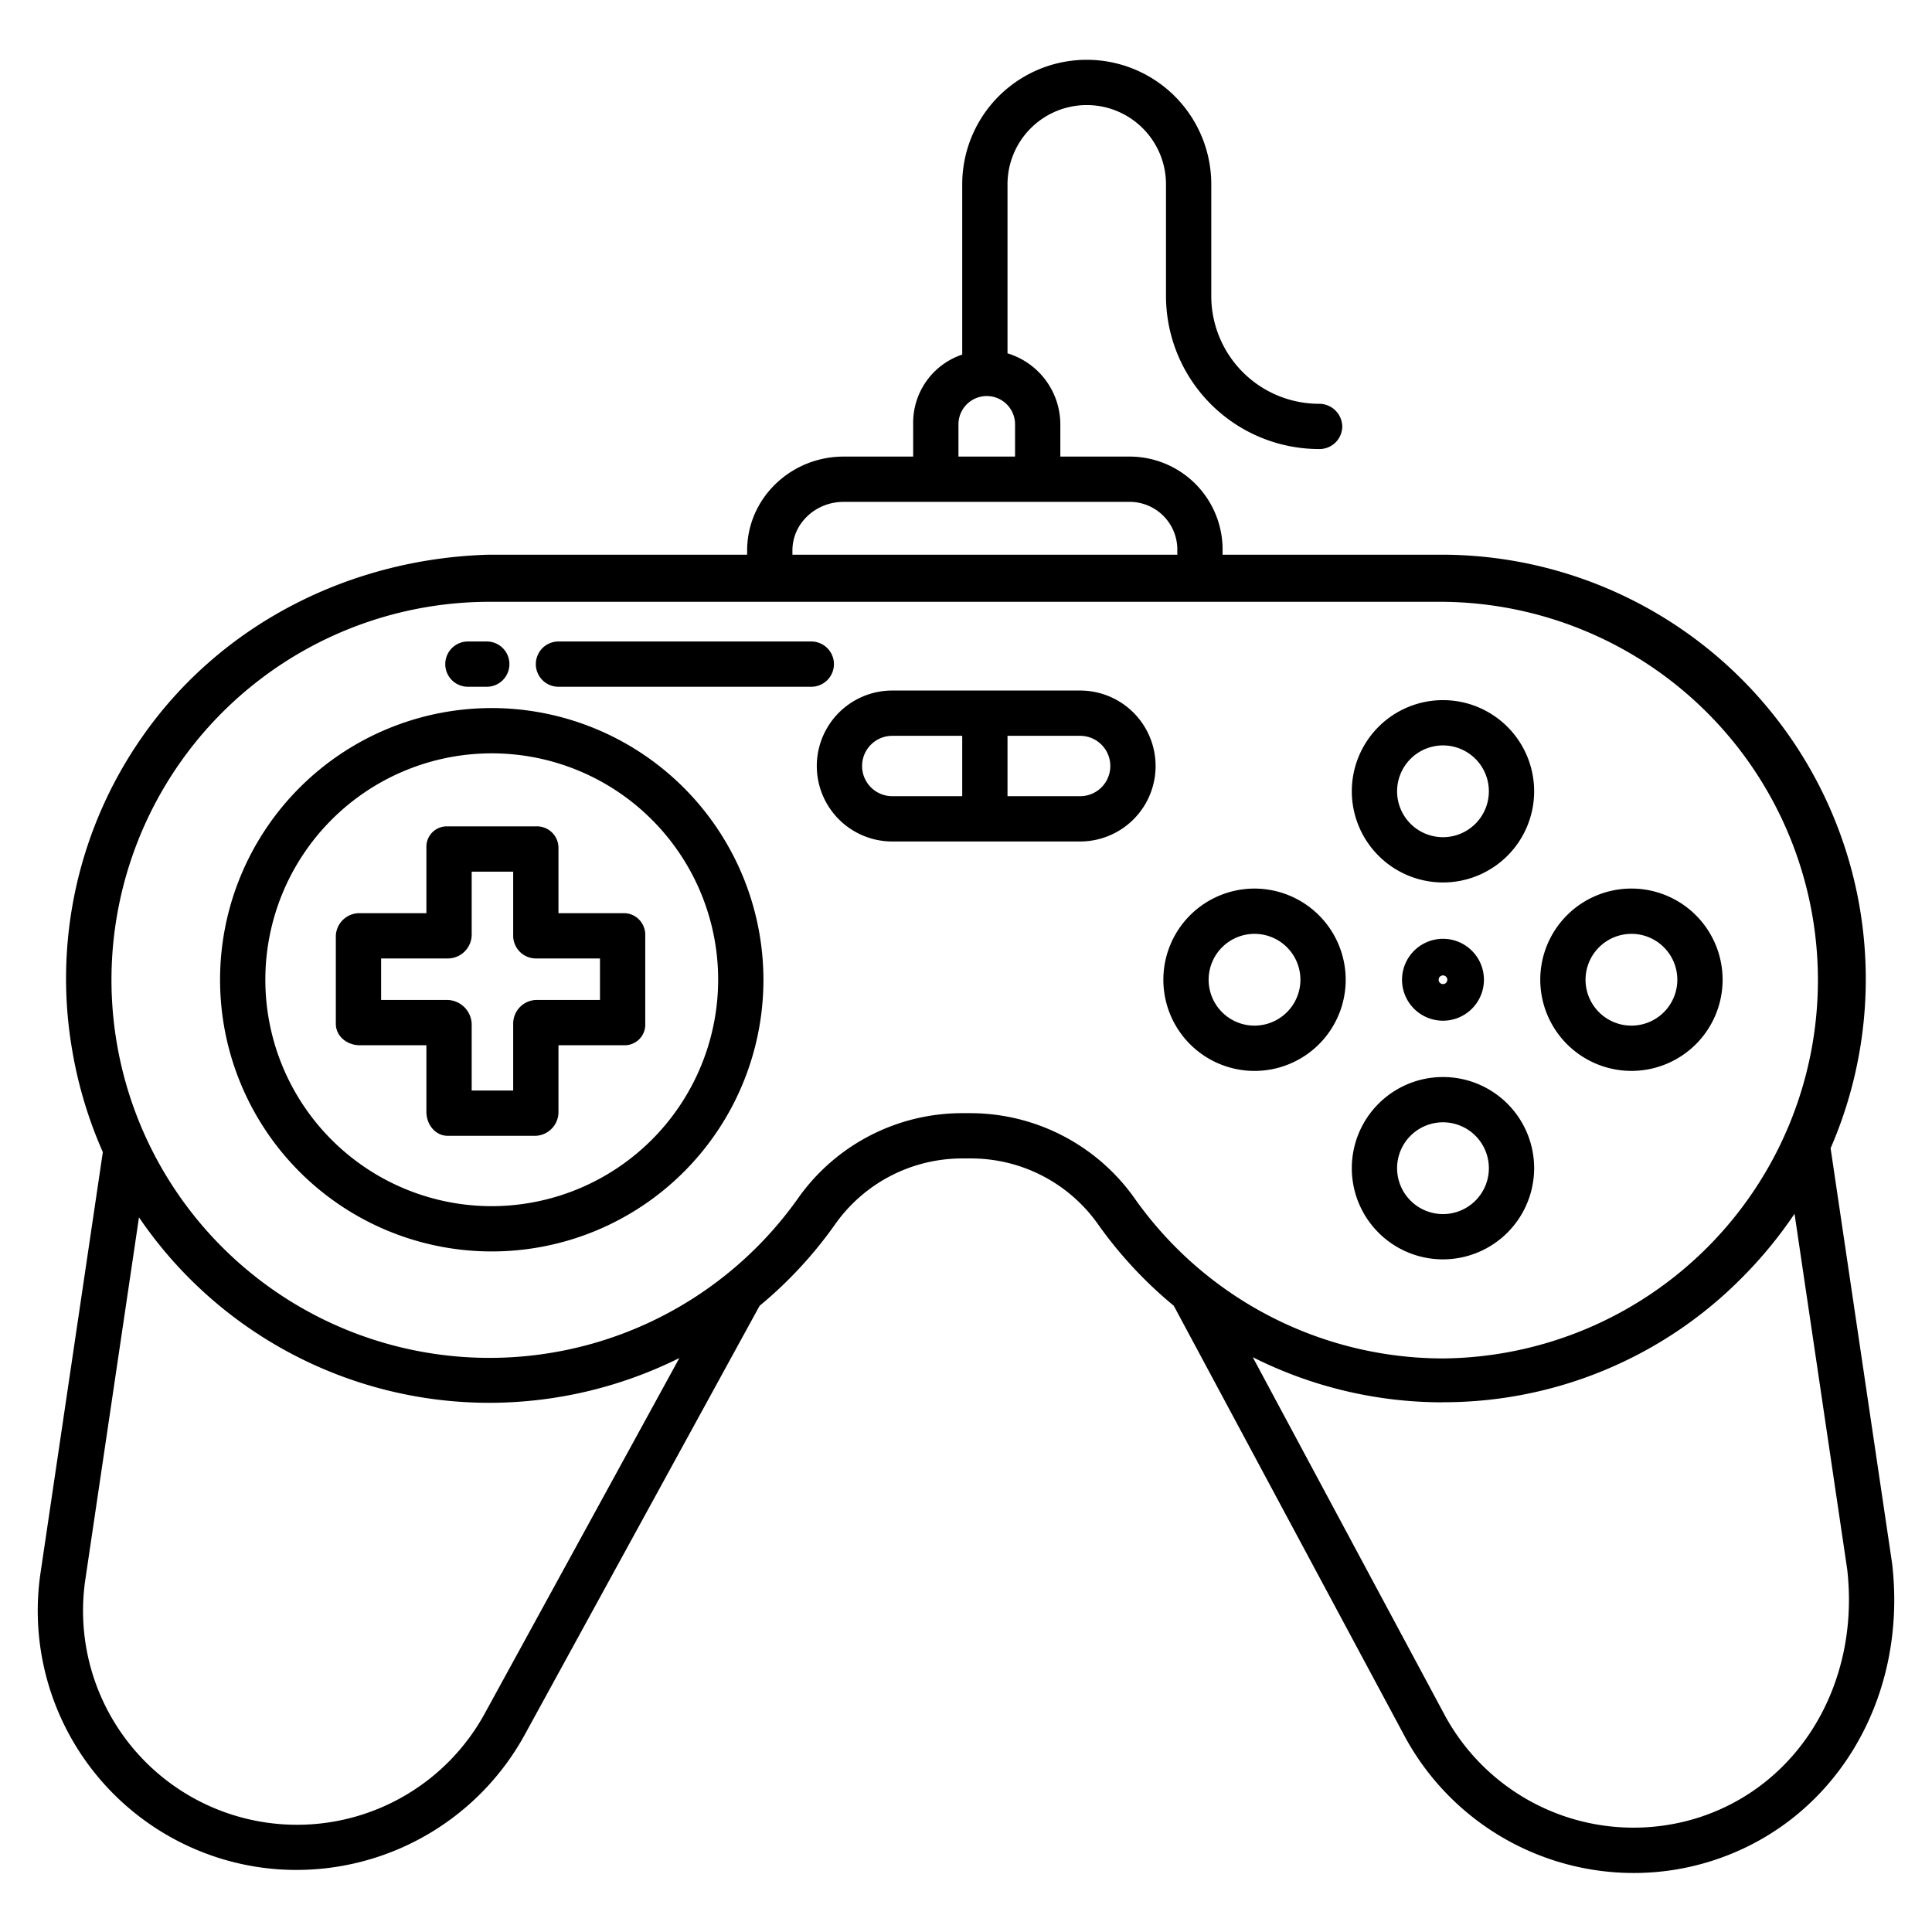 <svg id="Layer_1" data-name="Layer 1" xmlns="http://www.w3.org/2000/svg" viewBox="0 0 512 512"><path d="M406.565,309.585a24.161,24.161,0,1,0-24.16,24.16A24.188,24.188,0,0,0,406.565,309.585Zm-36.321,0a12.161,12.161,0,1,1,12.161,12.16A12.174,12.174,0,0,1,370.244,309.585Z"/><path d="M501.418,414.258l-16.29-109.964A112.459,112.459,0,0,0,382.405,147H324v-1.1A24.654,24.654,0,0,0,299.15,121H281v-8.544a19.717,19.717,0,0,0-14-18.819V48.847a21,21,0,1,1,42,0V78.6A40.594,40.594,0,0,0,349.588,119h.085a6.029,6.029,0,0,0,6.042-5.991,6.124,6.124,0,0,0-6.148-6A28.576,28.576,0,0,1,321,78.6V48.847a33,33,0,1,0-66,0V93.965a19.044,19.044,0,0,0-13,18.491V121H223.557C209.646,121,198,131.985,198,145.9V147H129.594c-36.322,1-70.521,18.009-91.483,47.671a111.722,111.722,0,0,0-18.942,83.848,113.406,113.406,0,0,0,8.084,26.8L10.747,416.778a68.728,68.728,0,0,0,47.8,75.773,68.068,68.068,0,0,0,20,3,69.019,69.019,0,0,0,60.432-35.684L201.3,346.054a111.516,111.516,0,0,0,20.016-21.6A41.213,41.213,0,0,1,255.026,307h2.247a41.18,41.18,0,0,1,33.637,17.333,111.467,111.467,0,0,0,20.147,21.694l61.49,114.648a69.018,69.018,0,0,0,60.433,35.687,68.084,68.084,0,0,0,20-3c32.715-10.044,52.645-42.492,48.465-78.907C501.436,414.388,501.428,414.323,501.418,414.258ZM254,112.457a7.5,7.5,0,1,1,15,0V121H254ZM210,145.9c0-7.294,6.263-12.9,13.557-12.9H299.15A12.644,12.644,0,0,1,312,145.9V147H210ZM128.454,454.111A56.708,56.708,0,0,1,22.618,418.567l14.214-95.955a112.323,112.323,0,0,0,92.718,49.149,113.271,113.271,0,0,0,50.492-11.872Zm172.255-136.5A53.388,53.388,0,0,0,257.277,295h-2.261a53.21,53.21,0,0,0-43.51,22.536A100.183,100.183,0,1,1,129.6,159.486l252.8,0A100.261,100.261,0,0,1,382.4,360h-.075A100.161,100.161,0,0,1,300.709,317.614ZM449.457,481.889A56.9,56.9,0,0,1,383.1,454.958L331.99,359.667a111.973,111.973,0,0,0,50.329,11.966c.029,0,.054-.021.087-.023a111.228,111.228,0,0,0,79.425-33.2,114.076,114.076,0,0,0,13.739-16.746l13.963,94.253C493,446.459,476.529,473.578,449.457,481.889Z"/><path d="M286.245,183H236.462a20,20,0,0,0,0,40h49.783a20,20,0,0,0,0-40ZM255,211H236.462a8,8,0,0,1,0-16H255Zm31.245,0H267V195h19.245a8,8,0,0,1,0,16Z"/><path d="M432.346,283.8a24.161,24.161,0,1,0-24.16-24.16A24.188,24.188,0,0,0,432.346,283.8Zm0-36.321a12.161,12.161,0,1,1-12.16,12.161A12.174,12.174,0,0,1,432.346,247.483Z"/><path d="M332.463,235.483a24.161,24.161,0,1,0,24.161,24.161A24.187,24.187,0,0,0,332.463,235.483Zm0,36.321a12.161,12.161,0,1,1,12.161-12.16A12.174,12.174,0,0,1,332.463,271.8Z"/><path d="M382.405,233.862a24.16,24.16,0,1,0-24.161-24.16A24.187,24.187,0,0,0,382.405,233.862Zm0-36.32a12.16,12.16,0,1,1-12.161,12.16A12.174,12.174,0,0,1,382.405,197.542Z"/><path d="M371.552,259.644a10.853,10.853,0,1,0,10.853-10.853A10.865,10.865,0,0,0,371.552,259.644Zm12,0a1.147,1.147,0,1,1-1.147-1.147A1.149,1.149,0,0,1,383.552,259.644Z"/><path d="M165.325,242H148V224.638A5.7,5.7,0,0,0,142,219H118.641A5.4,5.4,0,0,0,113,224.638V242H95.314A6.246,6.246,0,0,0,89,247.965v23.358c0,3.313,3,5.677,6.314,5.677H113v17.649c0,3.313,2.329,6.351,5.643,6.351H142a6.31,6.31,0,0,0,6-6.351V277h17.324A5.462,5.462,0,0,0,171,271.323V247.965a5.814,5.814,0,0,0-1.595-4.225A5.614,5.614,0,0,0,165.325,242ZM159,265H142a6.285,6.285,0,0,0-6,6.323V289H125V271.323A6.6,6.6,0,0,0,118.643,265H101V254h17.641A6.347,6.347,0,0,0,125,247.965V231h11v16.965A6.029,6.029,0,0,0,142,254h17Z"/><path d="M130.319,187.644a72,72,0,1,0,72,72A72.081,72.081,0,0,0,130.319,187.644Zm0,132a60,60,0,1,1,60-60A60.068,60.068,0,0,1,130.319,319.644Z"/><path d="M124,182h5a6,6,0,0,0,0-12h-5a6,6,0,0,0,0,12Z"/><path d="M221,176a6,6,0,0,0-6-6H148a6,6,0,0,0,0,12h67A6,6,0,0,0,221,176Z"/></svg>